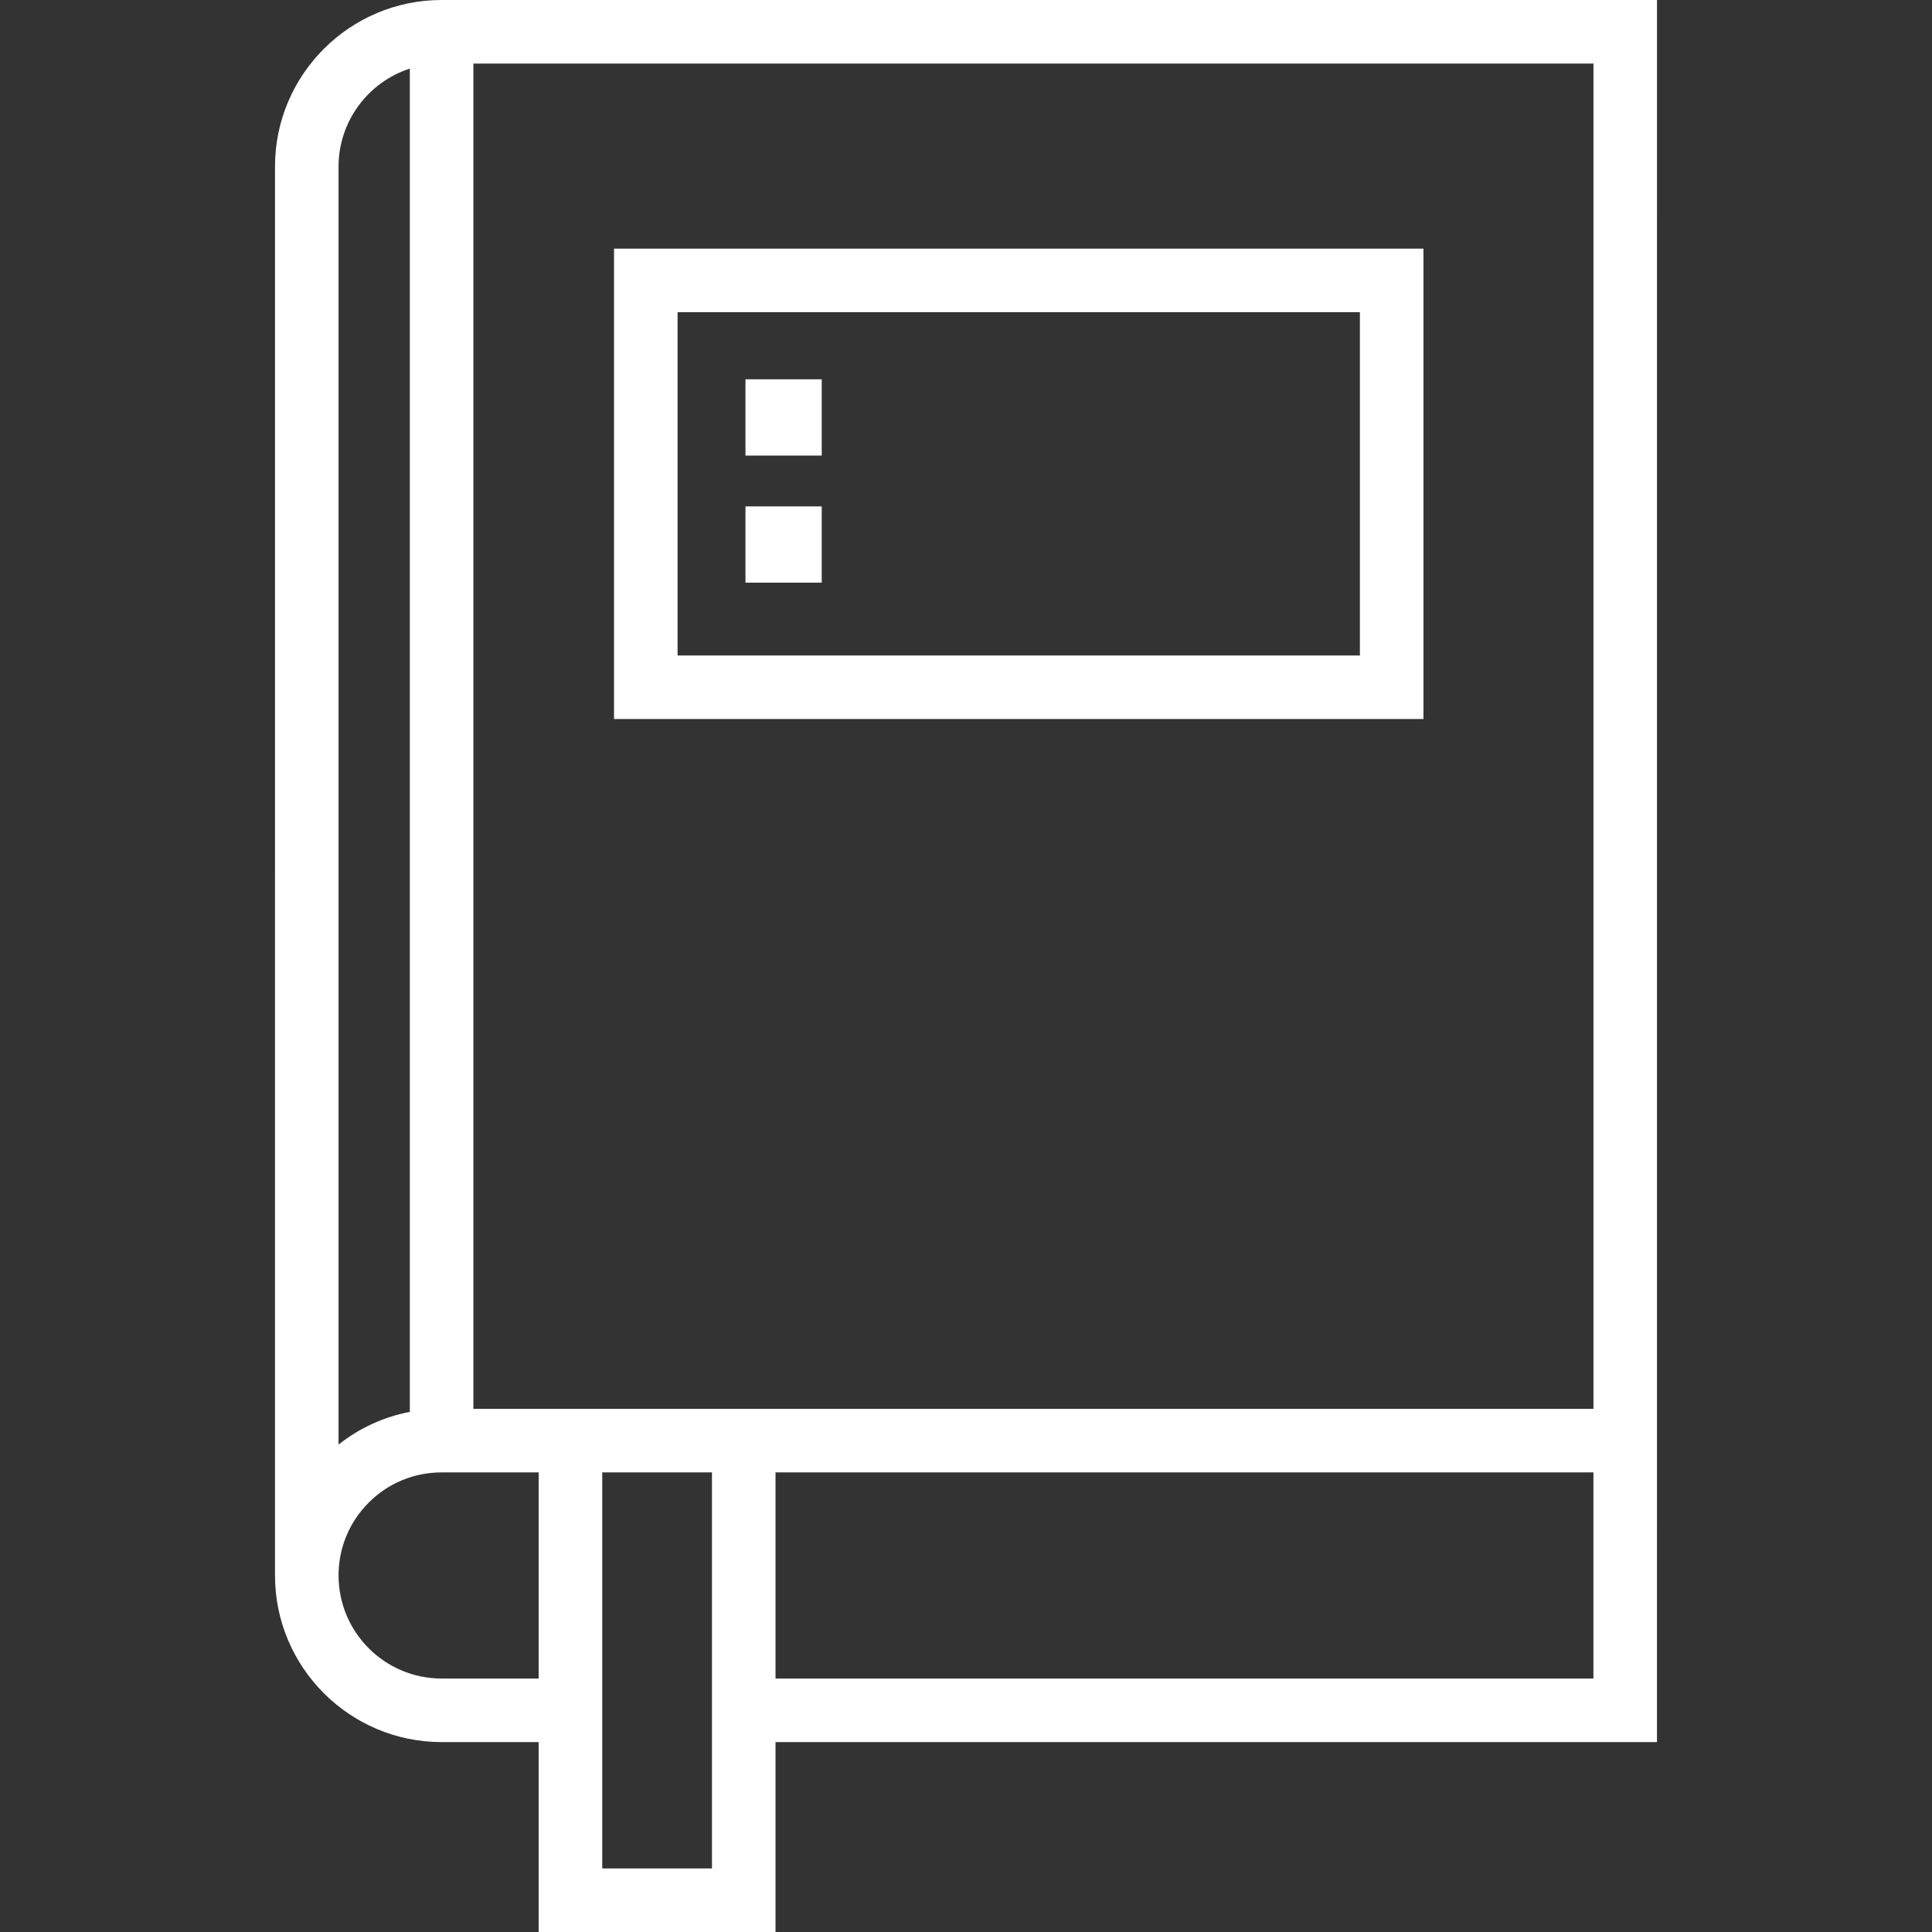 <svg style="fill:white" width="18" height="18" version="1.1" xmlns="http://www.w3.org/2000/svg" xmlnsXlink="http://www.w3.org/1999/xlink"
        viewBox="0 0 455.978 455.978" xmlSpace="preserve">
   <rect x="0" y="0" width="455.978" height="455.978" fill="#333333" stroke="none"/>
   <g>
       <path d="M335.954,169.698V58.679H144.918v111.02H335.954z M159.918,73.679h161.036v81.02H159.918V73.679z"/>
       <rect x="175.939" y="89.519" width="18" height="18"/>
       <rect x="175.939" y="119.517" width="18" height="18"/>
       <path d="M391.076,0H104.224C82.542,0,64.902,17.64,64.902,39.323c0,0,0.003,332.512,0.003,332.514
           c0,21.68,17.638,39.318,39.318,39.318h22.913v44.823h55.897v-44.823h208.037L391.076,0z M376.076,332.506H111.724V15h264.352
           V332.506z M96.724,16.189v317.032c-6.142,1.18-11.883,3.811-16.822,7.715V39.323C79.902,28.528,86.973,19.358,96.724,16.189z
            M104.223,396.155c-13.409,0-24.318-10.909-24.318-24.318c0-6.505,2.529-12.617,7.122-17.209
           c4.592-4.592,10.699-7.121,17.196-7.121h22.913v48.648H104.223z M142.136,440.978v-93.472h25.897v93.472H142.136z M376.071,396.155
           H183.034v-48.648h193.037V396.155z"/>
   </g>
</svg>